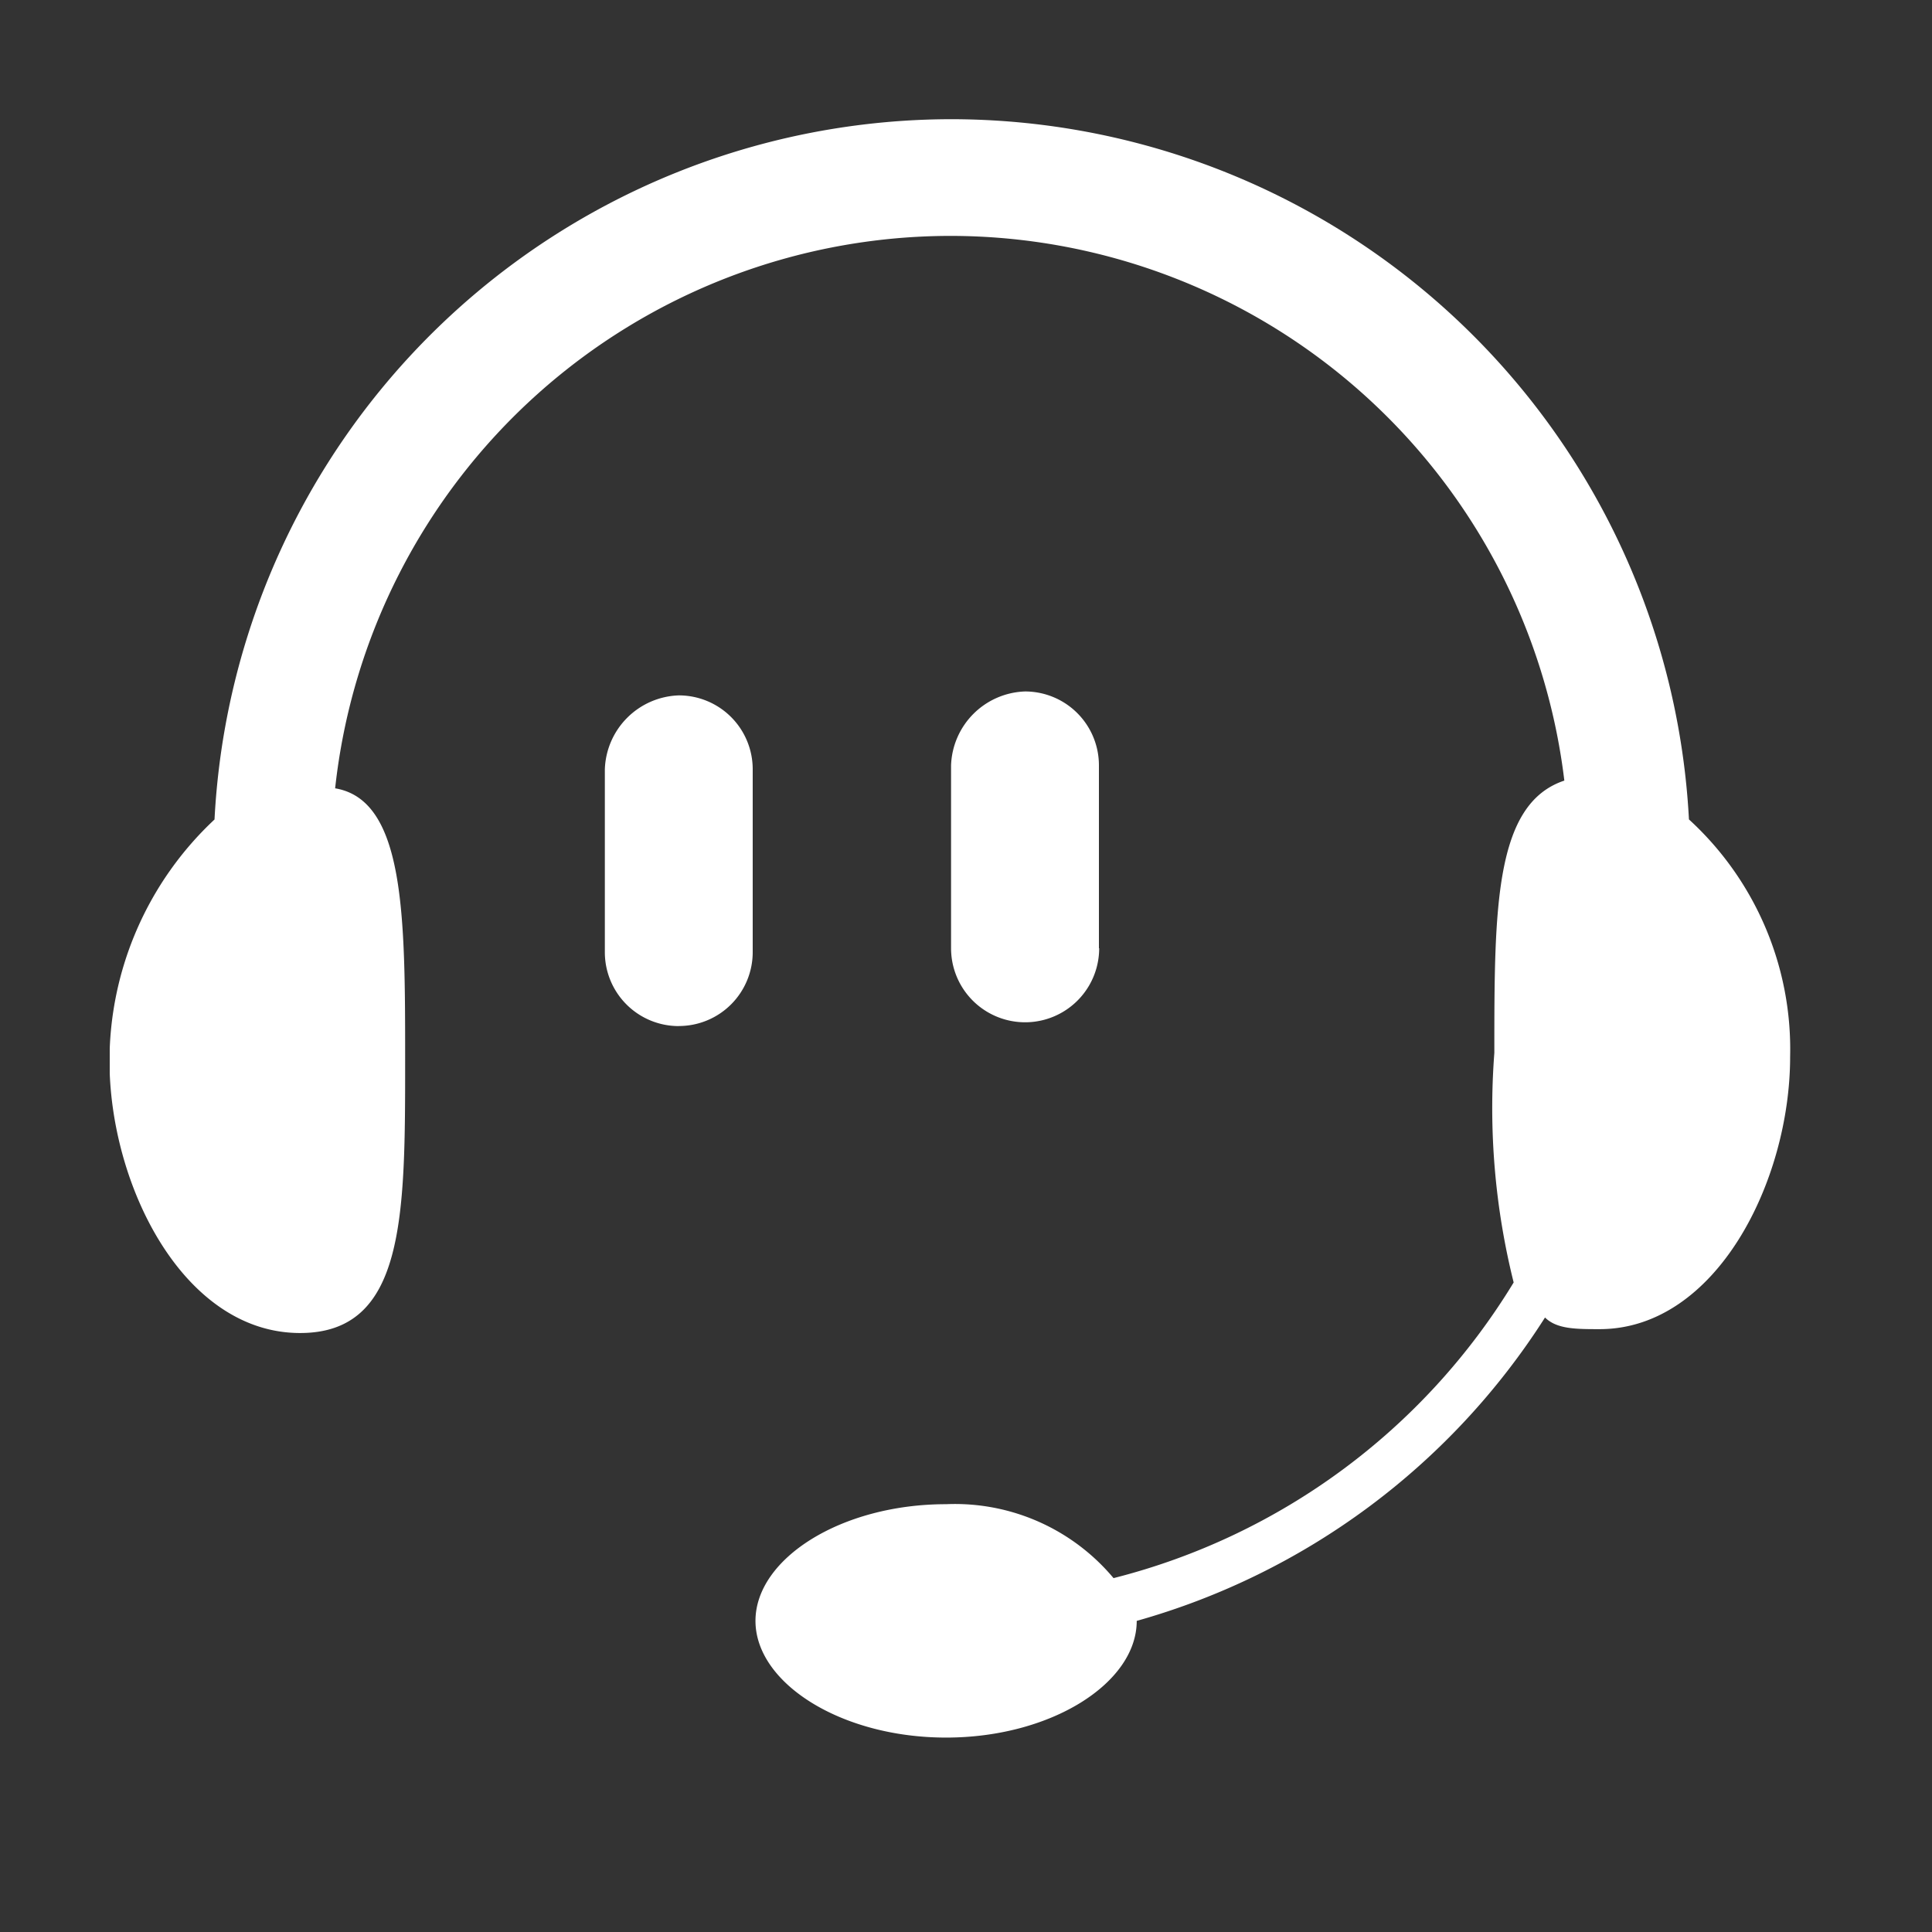 <svg xmlns="http://www.w3.org/2000/svg" xmlns:xlink="http://www.w3.org/1999/xlink" width="30" height="30" viewBox="0 0 30 30"><rect x="0" y="0" width="30" height="30" fill="#333333" stroke="none"/><defs><style>.a,.b{fill:#fff;}.b{stroke:#707070;opacity:0;}.c{clip-path:url(#a);}.d{stroke:none;}.e{fill:none;}</style><clipPath id="a"><rect class="a" width="26.119" height="25.166"/></clipPath></defs><g class="b"><rect class="d" width="30" height="30"/><rect class="e" x="0.5" y="0.5" width="29" height="29"/></g><g transform="translate(9.425 80.018)"><g transform="translate(-7.721 -78.167)"><g class="c" transform="translate(0 0)"><path class="a" d="M16.735-67.288A11.479,11.479,0,0,0,5.258-78.162,11.466,11.466,0,0,0-6.16-67.288a5.142,5.142,0,0,0-1.631,3.745c0,1.933,1.148,4.229,2.96,4.229,1.631,0,1.631-1.812,1.631-4.229,0-2.235,0-4.047-1.087-4.229A9.618,9.618,0,0,1,5.258-76.35,9.607,9.607,0,0,1,14.8-67.892c-1.087.362-1.087,1.994-1.087,4.229a11.2,11.2,0,0,0,.3,3.564A10.2,10.2,0,0,1,7.8-55.508a3.211,3.211,0,0,0-2.6-1.148c-1.631,0-2.96.846-2.96,1.812s1.329,1.812,2.96,1.812,2.96-.846,2.96-1.812A11.066,11.066,0,0,0,14.5-59.555c.181.181.483.181.846.181,1.813,0,2.96-2.3,2.96-4.229a4.835,4.835,0,0,0-1.571-3.686Zm0,0" transform="translate(7.787 78.162)"/></g></g><path class="a" d="M115.678,68.322a1.147,1.147,0,0,0,1.148-1.148V64.336a1.147,1.147,0,0,0-1.148-1.148,1.188,1.188,0,0,0-1.148,1.148v2.839a1.147,1.147,0,0,0,1.148,1.148Zm6.524-1.208V64.275a1.147,1.147,0,0,0-1.148-1.148,1.189,1.189,0,0,0-1.148,1.148v2.839a1.148,1.148,0,1,0,2.3,0Zm0,0" transform="translate(-114.563 -132.408)"/></g></svg>
